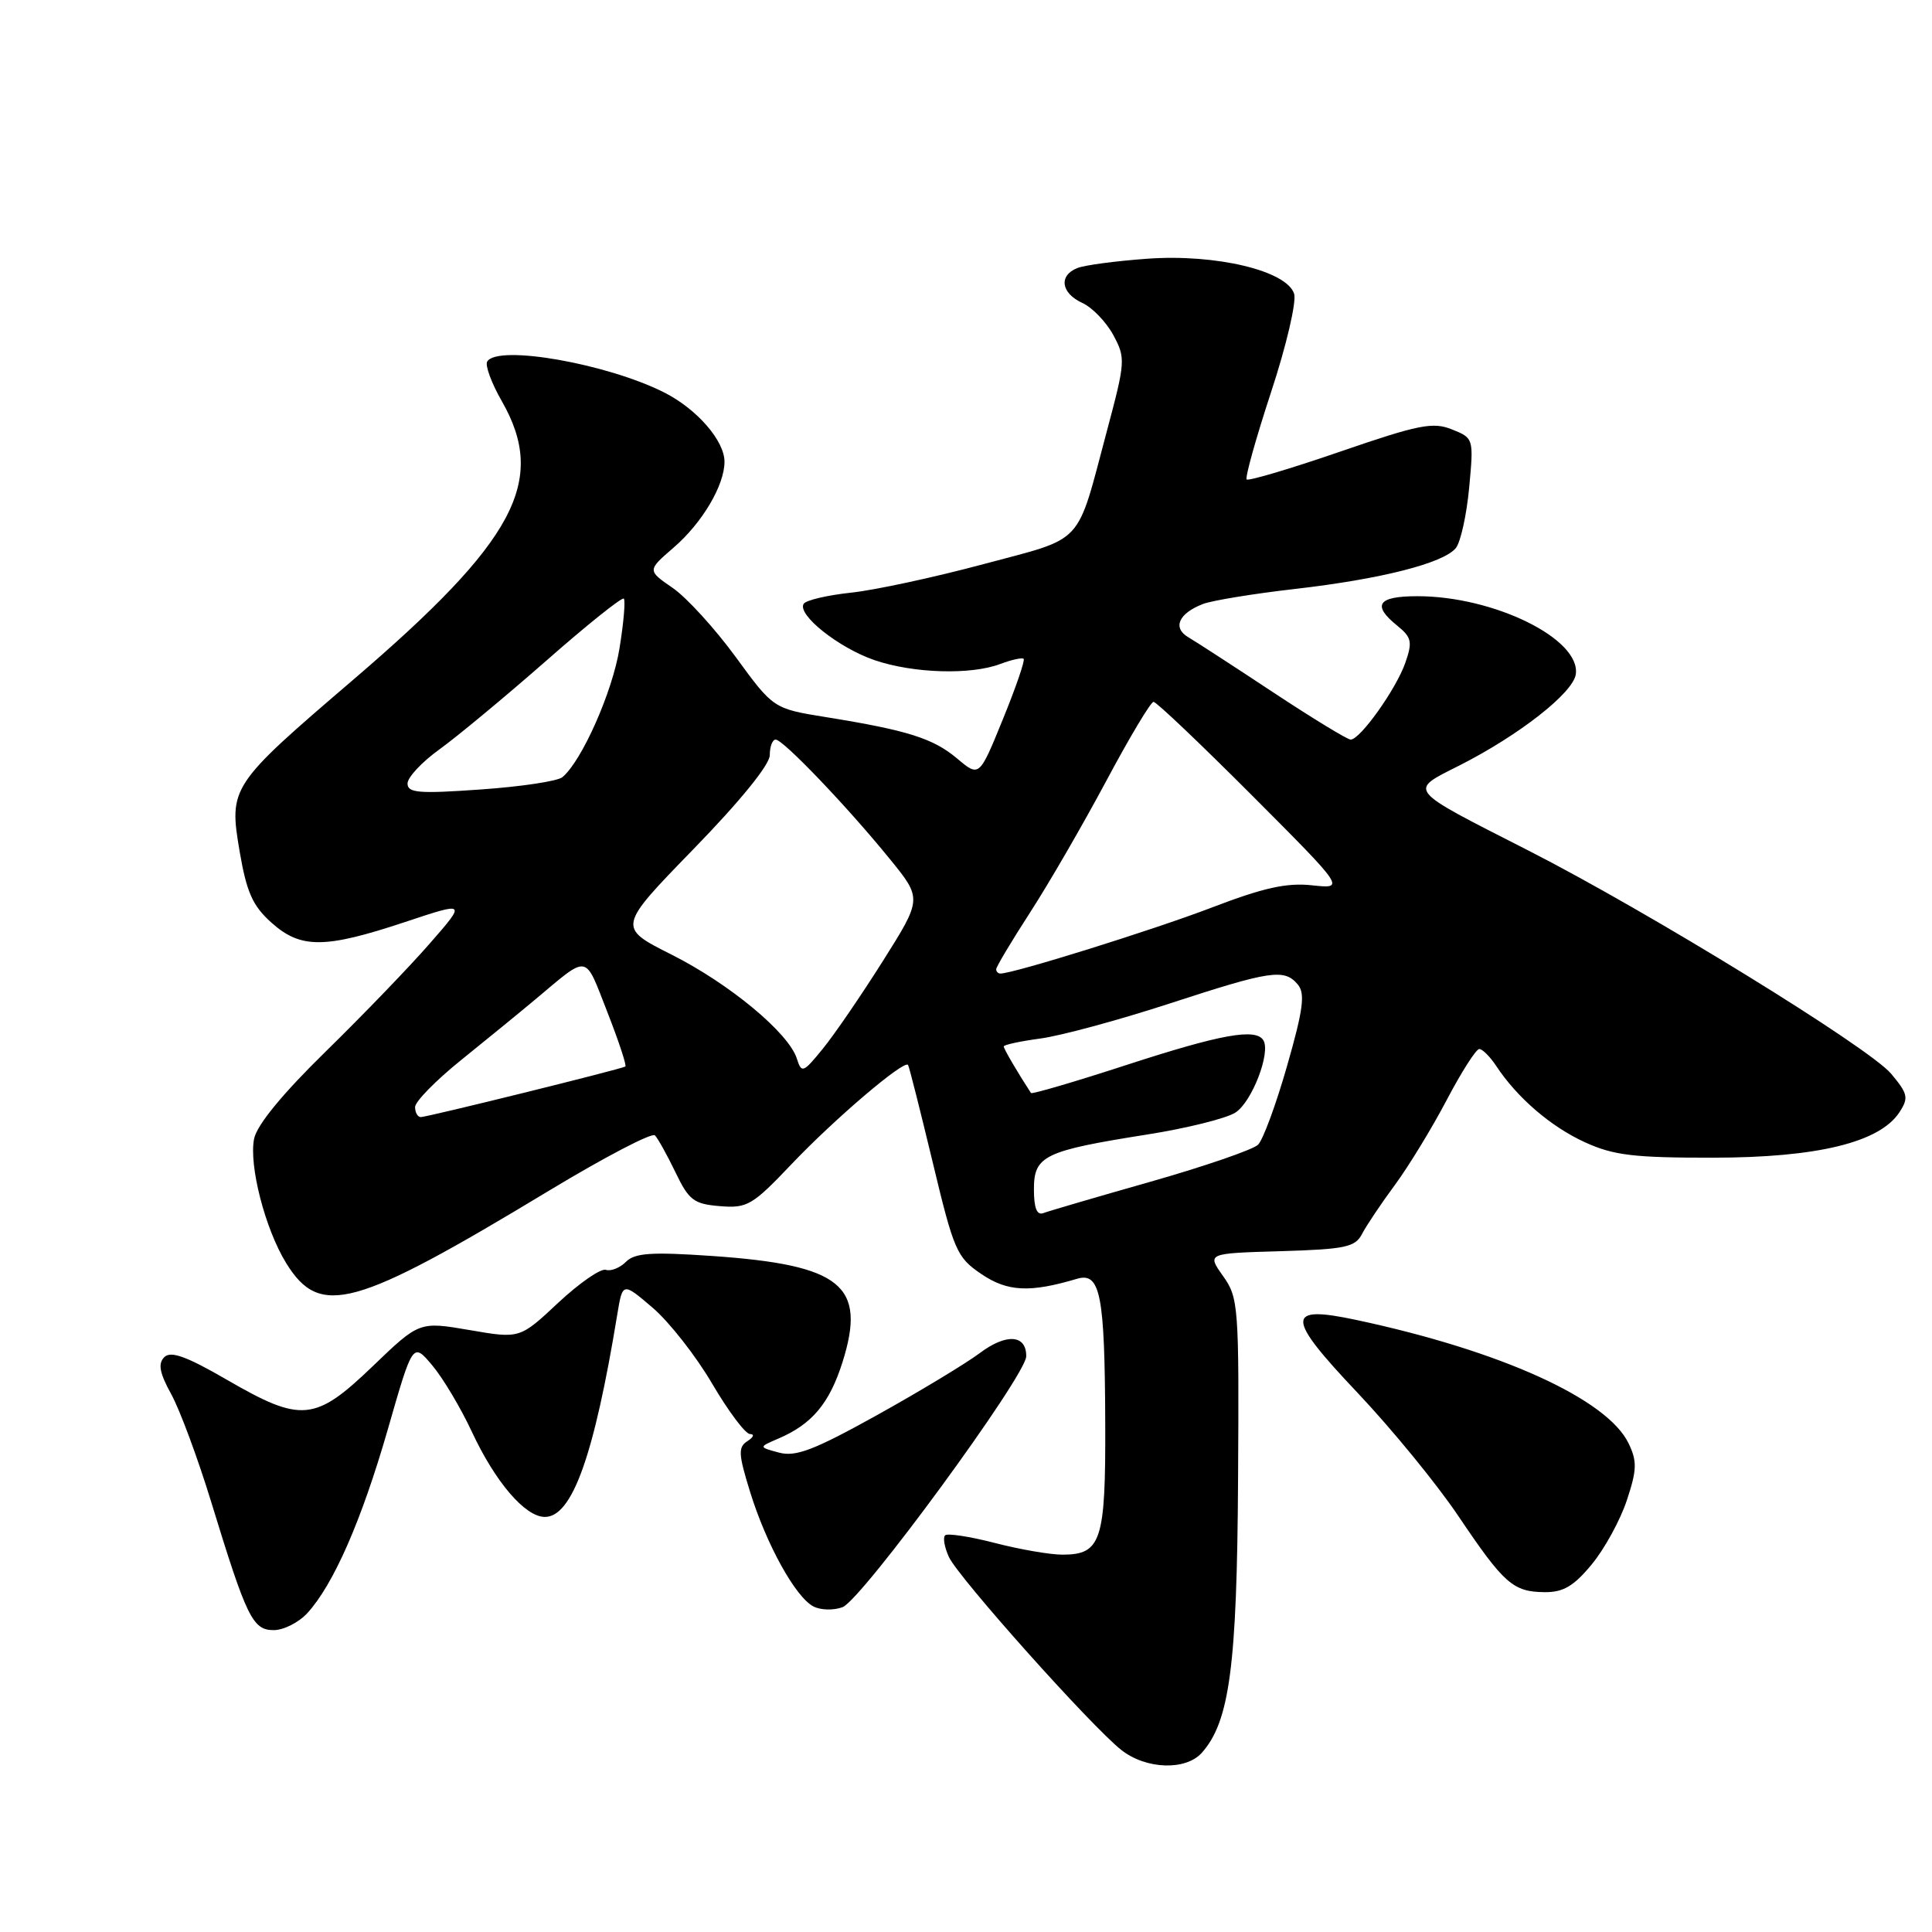<?xml version="1.0" encoding="UTF-8" standalone="no"?>
<!DOCTYPE svg PUBLIC "-//W3C//DTD SVG 1.1//EN" "http://www.w3.org/Graphics/SVG/1.1/DTD/svg11.dtd" >
<svg xmlns="http://www.w3.org/2000/svg" xmlns:xlink="http://www.w3.org/1999/xlink" version="1.1" viewBox="0 0 256 256">
 <g >
 <path fill="currentColor"
d=" M 159.25 232.25 C 162.93 228.11 163.91 220.76 164.05 196.01 C 164.19 173.05 164.11 171.96 162.06 169.08 C 159.92 166.07 159.92 166.07 169.68 165.79 C 178.27 165.53 179.57 165.26 180.48 163.50 C 181.05 162.40 183.01 159.47 184.84 157.00 C 186.66 154.53 189.75 149.46 191.70 145.75 C 193.65 142.04 195.59 139.00 196.01 139.00 C 196.43 139.00 197.44 140.01 198.26 141.25 C 201.03 145.45 205.49 149.29 210.00 151.35 C 213.79 153.09 216.48 153.41 227.00 153.40 C 240.82 153.39 249.09 151.37 251.69 147.37 C 252.93 145.47 252.81 144.93 250.58 142.27 C 247.65 138.79 218.36 120.77 202.50 112.69 C 186.21 104.39 186.60 104.86 193.38 101.43 C 201.29 97.42 208.44 91.82 208.80 89.35 C 209.48 84.67 197.97 79.00 187.82 79.00 C 182.54 79.00 181.75 80.17 185.16 82.92 C 187.05 84.46 187.18 85.05 186.21 87.83 C 185.00 91.30 180.23 98.00 178.97 98.00 C 178.54 98.00 173.93 95.19 168.72 91.75 C 163.52 88.31 158.45 85.02 157.46 84.44 C 155.32 83.18 156.19 81.26 159.43 80.02 C 160.67 79.56 166.14 78.66 171.59 78.04 C 182.99 76.73 191.23 74.64 192.90 72.63 C 193.53 71.86 194.33 68.27 194.67 64.64 C 195.28 58.09 195.27 58.05 192.39 56.90 C 189.87 55.88 187.99 56.26 177.56 59.85 C 171.00 62.11 165.43 63.76 165.19 63.53 C 164.96 63.29 166.41 58.09 168.42 51.97 C 170.45 45.82 171.81 39.98 171.48 38.93 C 170.51 35.87 161.14 33.63 152.05 34.28 C 147.90 34.58 143.71 35.13 142.75 35.52 C 140.25 36.51 140.59 38.85 143.41 40.14 C 144.73 40.74 146.58 42.66 147.52 44.40 C 149.16 47.44 149.12 47.93 146.69 57.03 C 142.55 72.54 143.86 71.12 130.36 74.74 C 123.84 76.49 115.92 78.20 112.77 78.53 C 109.61 78.87 106.79 79.53 106.49 80.01 C 105.60 81.45 111.15 85.86 115.90 87.48 C 121.04 89.23 128.66 89.46 132.57 87.97 C 134.06 87.41 135.44 87.11 135.64 87.30 C 135.84 87.50 134.60 91.11 132.88 95.32 C 129.76 102.98 129.76 102.98 126.84 100.52 C 123.66 97.84 120.28 96.77 109.49 95.03 C 102.48 93.90 102.48 93.90 97.49 87.06 C 94.74 83.30 90.98 79.17 89.13 77.90 C 85.76 75.58 85.76 75.58 89.28 72.54 C 93.05 69.28 96.00 64.30 96.00 61.18 C 96.00 58.42 92.38 54.24 88.10 52.05 C 80.54 48.20 65.97 45.63 64.56 47.90 C 64.25 48.40 65.12 50.76 66.49 53.15 C 72.54 63.73 68.32 71.64 46.78 90.09 C 30.48 104.05 30.31 104.31 31.76 112.86 C 32.68 118.23 33.48 120.03 35.96 122.25 C 39.84 125.73 43.02 125.71 53.65 122.18 C 61.79 119.47 61.79 119.47 56.98 124.98 C 54.34 128.02 48.14 134.45 43.21 139.28 C 37.44 144.92 34.04 149.06 33.67 150.89 C 32.96 154.43 35.14 162.86 37.92 167.37 C 42.41 174.63 46.88 173.40 72.78 157.75 C 80.09 153.34 86.38 150.05 86.78 150.44 C 87.17 150.84 88.39 153.03 89.50 155.33 C 91.28 159.04 91.93 159.54 95.40 159.82 C 99.02 160.12 99.70 159.71 104.90 154.24 C 110.56 148.28 119.82 140.39 120.32 141.11 C 120.47 141.32 121.93 147.12 123.58 153.98 C 126.40 165.74 126.77 166.61 130.04 168.82 C 133.49 171.16 136.45 171.31 142.70 169.45 C 145.81 168.52 146.39 171.52 146.45 188.59 C 146.51 204.20 145.92 206.00 140.77 206.00 C 139.13 206.00 135.09 205.30 131.78 204.44 C 128.48 203.59 125.53 203.14 125.23 203.44 C 124.92 203.74 125.15 205.03 125.73 206.30 C 126.95 208.99 144.62 228.77 148.58 231.88 C 151.85 234.46 157.12 234.64 159.25 232.25 Z  M 40.72 213.75 C 44.20 209.95 47.91 201.47 51.39 189.39 C 54.70 177.86 54.70 177.86 57.27 180.91 C 58.68 182.58 61.05 186.55 62.53 189.73 C 65.65 196.41 69.59 201.00 72.20 201.00 C 75.82 201.00 78.72 192.89 81.79 174.19 C 82.50 169.88 82.50 169.88 86.50 173.30 C 88.70 175.19 92.25 179.72 94.38 183.37 C 96.52 187.01 98.77 190.01 99.38 190.02 C 100.00 190.02 99.85 190.44 99.05 190.95 C 97.79 191.75 97.83 192.65 99.39 197.68 C 101.54 204.63 105.40 211.62 107.78 212.86 C 108.73 213.36 110.46 213.40 111.64 212.96 C 114.19 211.99 135.95 182.28 135.98 179.72 C 136.01 176.83 133.33 176.65 129.80 179.31 C 127.98 180.67 121.88 184.36 116.23 187.50 C 107.87 192.14 105.45 193.07 103.23 192.48 C 100.50 191.75 100.50 191.75 103.16 190.61 C 107.60 188.71 109.91 185.95 111.64 180.48 C 114.84 170.31 111.52 167.61 94.31 166.42 C 86.29 165.87 84.12 166.02 82.94 167.20 C 82.14 168.00 80.94 168.48 80.28 168.26 C 79.61 168.04 76.78 170.00 73.97 172.62 C 68.88 177.39 68.88 177.39 62.22 176.24 C 55.56 175.10 55.56 175.10 49.37 181.05 C 41.74 188.37 39.93 188.54 30.09 182.84 C 24.70 179.72 22.63 178.97 21.77 179.83 C 20.91 180.69 21.14 181.92 22.69 184.74 C 23.83 186.81 26.21 193.22 27.98 199.00 C 32.69 214.38 33.48 216.00 36.27 216.00 C 37.58 216.00 39.58 214.99 40.72 213.75 Z  M 210.92 207.28 C 212.61 205.24 214.69 201.43 215.56 198.81 C 216.90 194.78 216.94 193.64 215.81 191.28 C 213.00 185.39 198.87 178.98 179.72 174.90 C 170.30 172.89 170.33 174.47 179.90 184.57 C 184.41 189.34 190.41 196.67 193.23 200.87 C 199.30 209.88 200.48 210.93 204.68 210.97 C 207.15 210.99 208.54 210.17 210.92 207.28 Z  M 137.00 157.58 C 137.00 153.14 138.36 152.49 152.00 150.33 C 157.22 149.51 162.49 148.20 163.70 147.42 C 165.88 146.03 168.41 139.48 167.40 137.84 C 166.40 136.21 161.80 137.04 149.37 141.08 C 142.47 143.33 136.73 145.01 136.61 144.83 C 134.86 142.15 133.00 138.98 133.00 138.66 C 133.00 138.44 135.18 137.97 137.85 137.61 C 140.51 137.26 148.20 135.18 154.92 132.99 C 168.43 128.58 170.19 128.32 171.98 130.47 C 172.96 131.66 172.68 133.79 170.55 141.22 C 169.09 146.33 167.36 151.03 166.70 151.68 C 166.04 152.33 159.65 154.53 152.50 156.57 C 145.35 158.60 138.94 160.48 138.25 160.74 C 137.39 161.07 137.00 160.07 137.00 157.58 Z  M 55.00 146.69 C 55.00 145.97 57.76 143.15 61.13 140.44 C 64.50 137.72 68.89 134.14 70.88 132.47 C 78.14 126.40 77.40 126.28 80.46 134.06 C 81.98 137.94 83.06 141.21 82.86 141.32 C 82.22 141.69 56.53 148.04 55.75 148.02 C 55.34 148.01 55.00 147.41 55.00 146.69 Z  M 105.59 140.28 C 104.51 136.87 96.67 130.36 88.98 126.49 C 81.81 122.88 81.81 122.88 91.90 112.50 C 98.08 106.15 102.00 101.32 102.00 100.06 C 102.00 98.93 102.35 98.00 102.78 98.00 C 103.77 98.00 112.23 106.84 117.88 113.79 C 122.19 119.08 122.19 119.08 117.00 127.32 C 114.14 131.85 110.56 137.09 109.03 138.96 C 106.42 142.17 106.21 142.24 105.59 140.28 Z  M 132.00 128.43 C 132.00 128.11 134.02 124.73 136.49 120.91 C 138.96 117.10 143.50 109.25 146.58 103.49 C 149.66 97.72 152.48 93.00 152.85 93.00 C 153.23 93.00 159.09 98.58 165.89 105.39 C 178.25 117.78 178.25 117.78 173.88 117.31 C 170.50 116.94 167.43 117.62 160.50 120.28 C 152.81 123.22 134.31 129.00 132.56 129.00 C 132.25 129.00 132.00 128.74 132.00 128.43 Z  M 54.00 103.82 C 54.00 103.00 55.91 100.96 58.25 99.28 C 60.59 97.59 66.94 92.32 72.37 87.56 C 77.79 82.79 82.42 79.09 82.66 79.32 C 82.89 79.56 82.64 82.51 82.09 85.89 C 81.17 91.65 77.09 100.85 74.52 102.98 C 73.89 103.51 69.02 104.24 63.69 104.61 C 55.50 105.19 54.00 105.07 54.00 103.82 Z "/>
</g>
</svg>